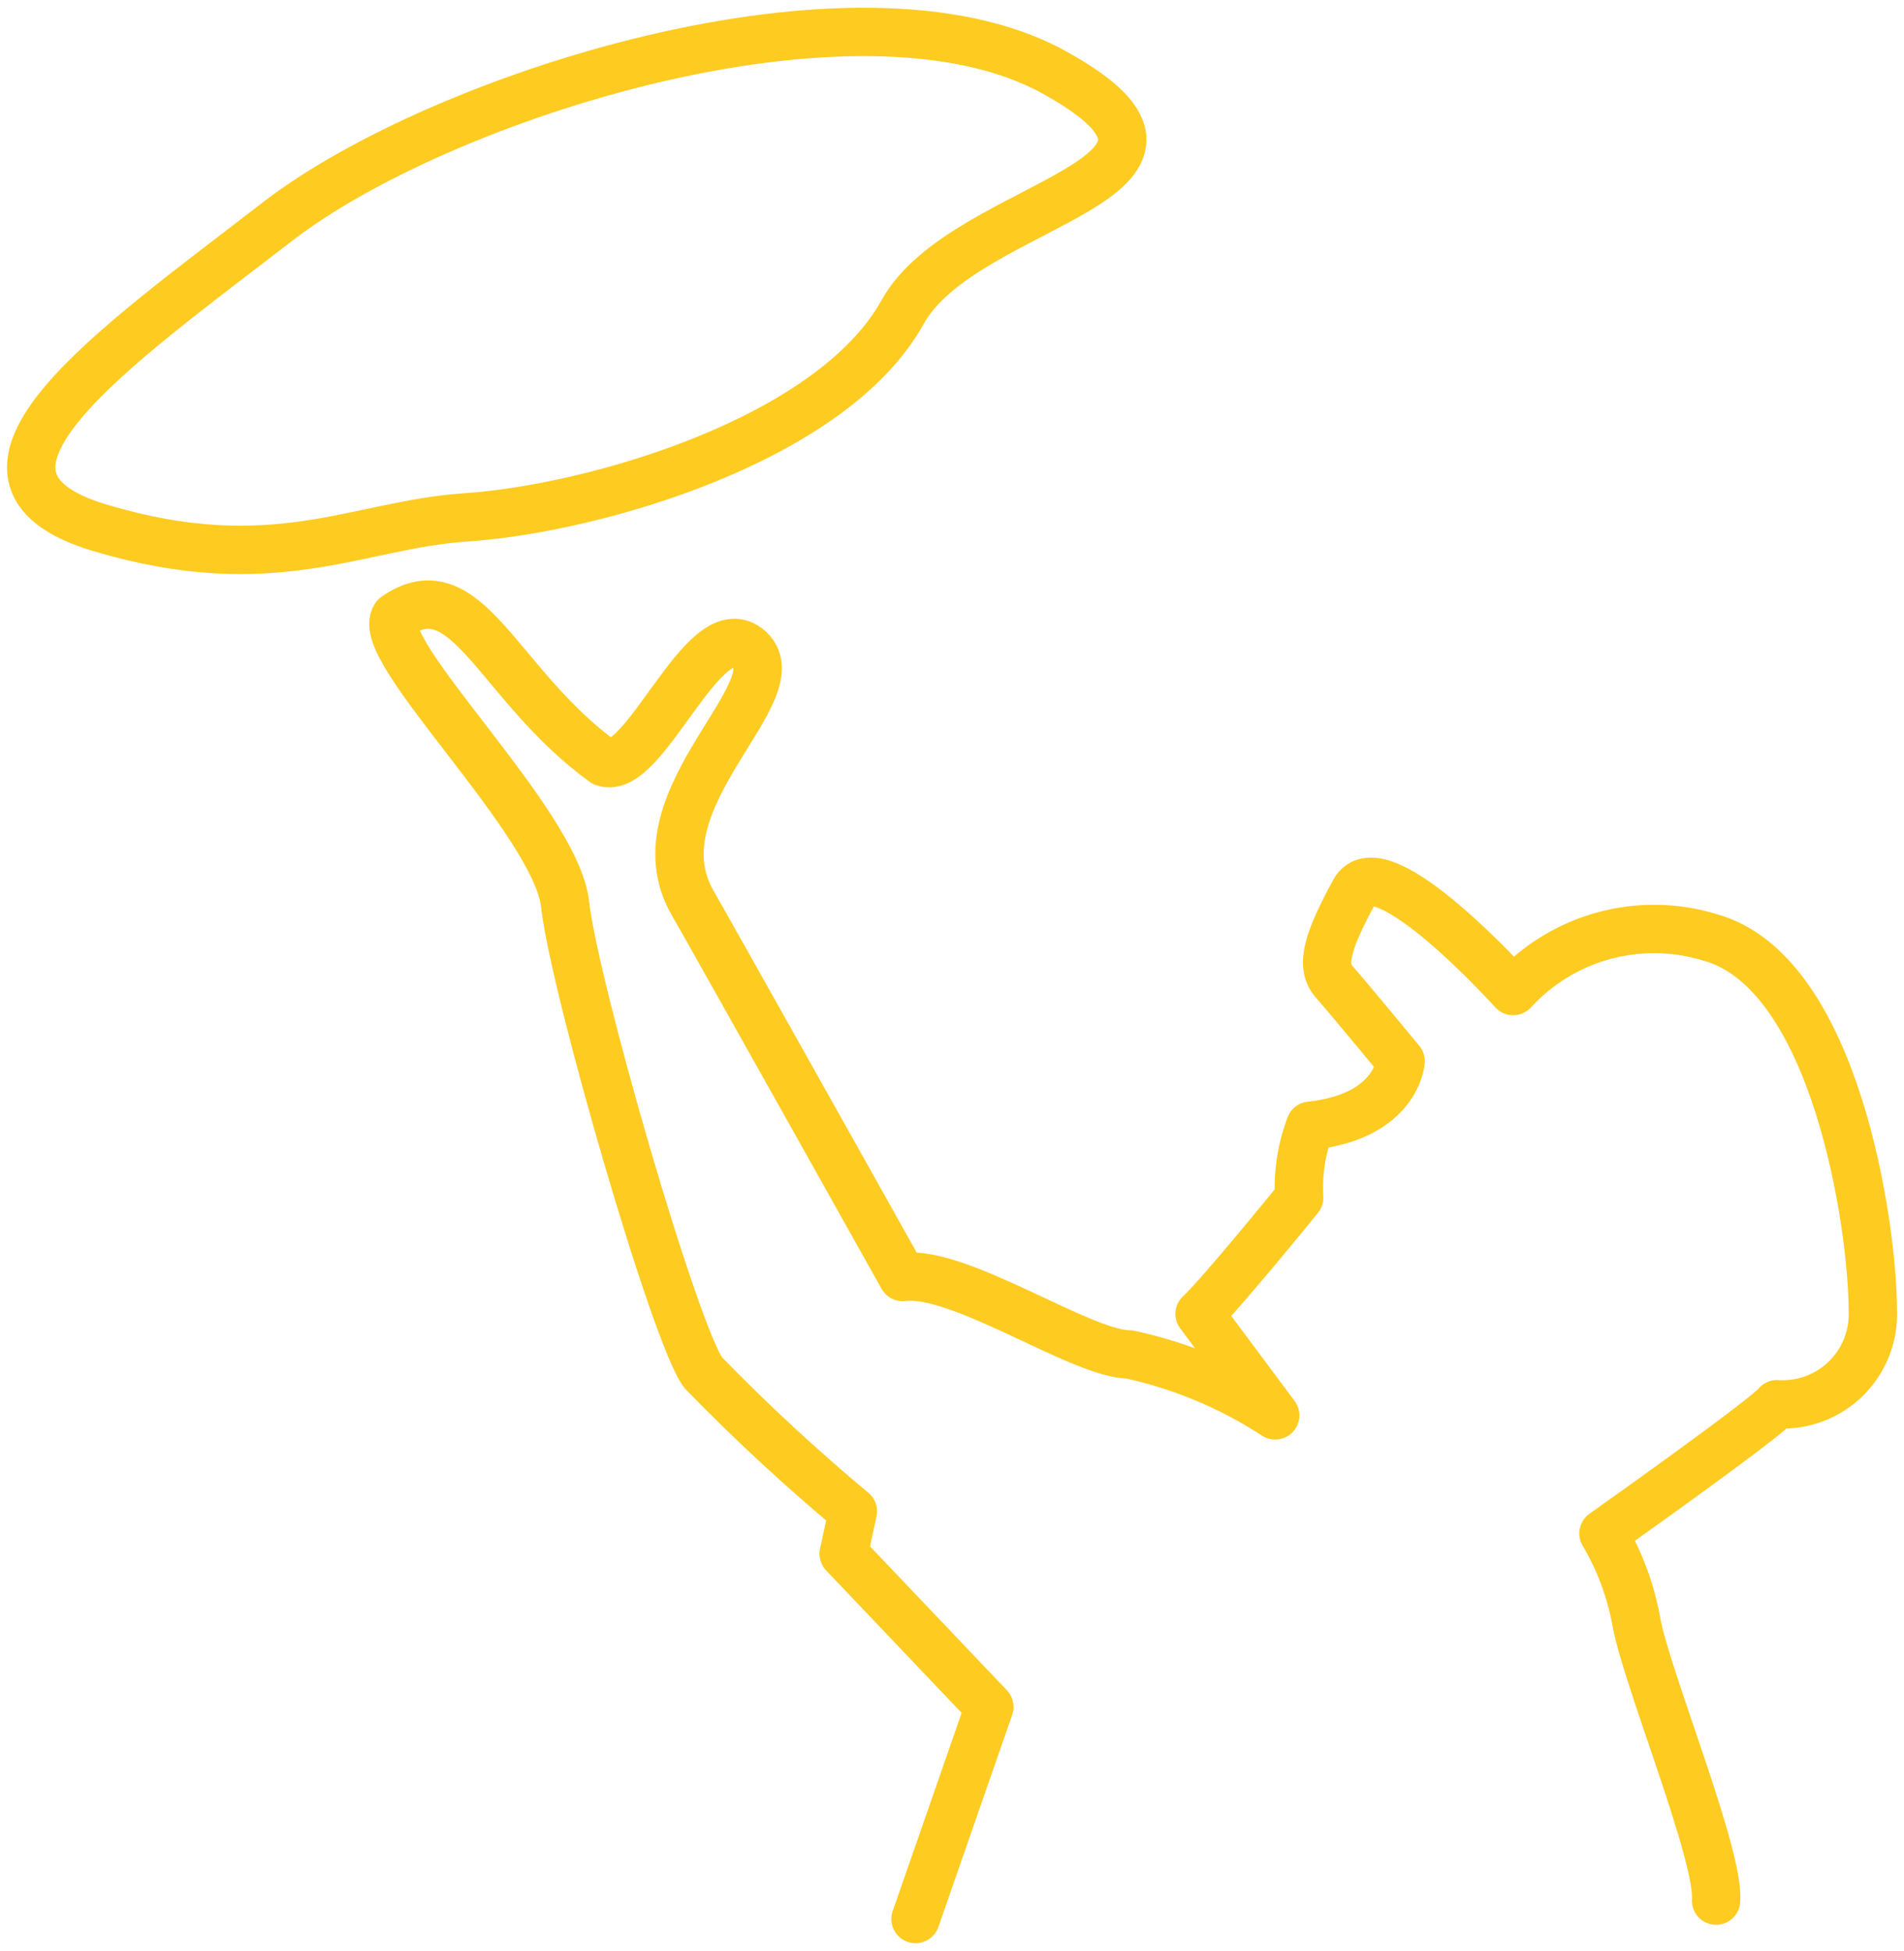 <svg width="82" height="84" viewBox="0 0 82 84" fill="none" xmlns="http://www.w3.org/2000/svg">
<path d="M73.906 81.831C74.065 79.925 70.967 72.377 70.49 69.915C70.252 68.541 69.767 67.223 69.058 66.023C69.058 66.023 76.129 61.019 76.527 60.46C77.072 60.495 77.618 60.415 78.129 60.225C78.641 60.035 79.106 59.74 79.496 59.358C79.886 58.975 80.19 58.515 80.39 58.008C80.59 57.5 80.681 56.956 80.656 56.41C80.656 52.835 79.069 41.873 73.667 40.365C72.177 39.904 70.587 39.876 69.082 40.284C67.578 40.692 66.22 41.519 65.167 42.669C65.167 42.669 59.448 36.315 58.333 38.377C57.219 40.44 56.825 41.556 57.46 42.273C58.096 42.99 60.321 45.69 60.321 45.69C60.321 45.69 60.163 48.071 56.429 48.469C56.054 49.456 55.89 50.512 55.95 51.567C55.95 51.567 52.533 55.775 51.663 56.571L54.919 60.94C53.006 59.689 50.88 58.8 48.646 58.317C46.581 58.317 41.337 54.663 38.875 54.981C38.875 54.981 31.008 40.935 29.819 38.856C27.277 34.408 34.406 29.637 32.202 27.894C30.296 26.383 27.754 33.454 26.006 32.819C21.398 29.483 20.127 24.398 17.029 26.544C16.029 27.969 23.942 35.36 24.337 38.935C24.733 42.51 29.104 57.602 30.296 59.112C32.336 61.209 34.484 63.198 36.731 65.071L36.335 66.898L42.608 73.492L39.429 82.625M20.05 22.277C25.646 21.898 35.842 18.919 38.873 13.435C41.546 8.608 53.888 7.796 45.388 3.108C36.888 -1.579 18.935 4.142 11.946 9.544C4.956 14.946 -3.148 20.506 4.321 22.731C11.79 24.956 15.363 22.594 20.05 22.277V22.277Z" stroke="#FECB21" stroke-width="2.083" stroke-linecap="round" stroke-linejoin="round"/>
</svg>
